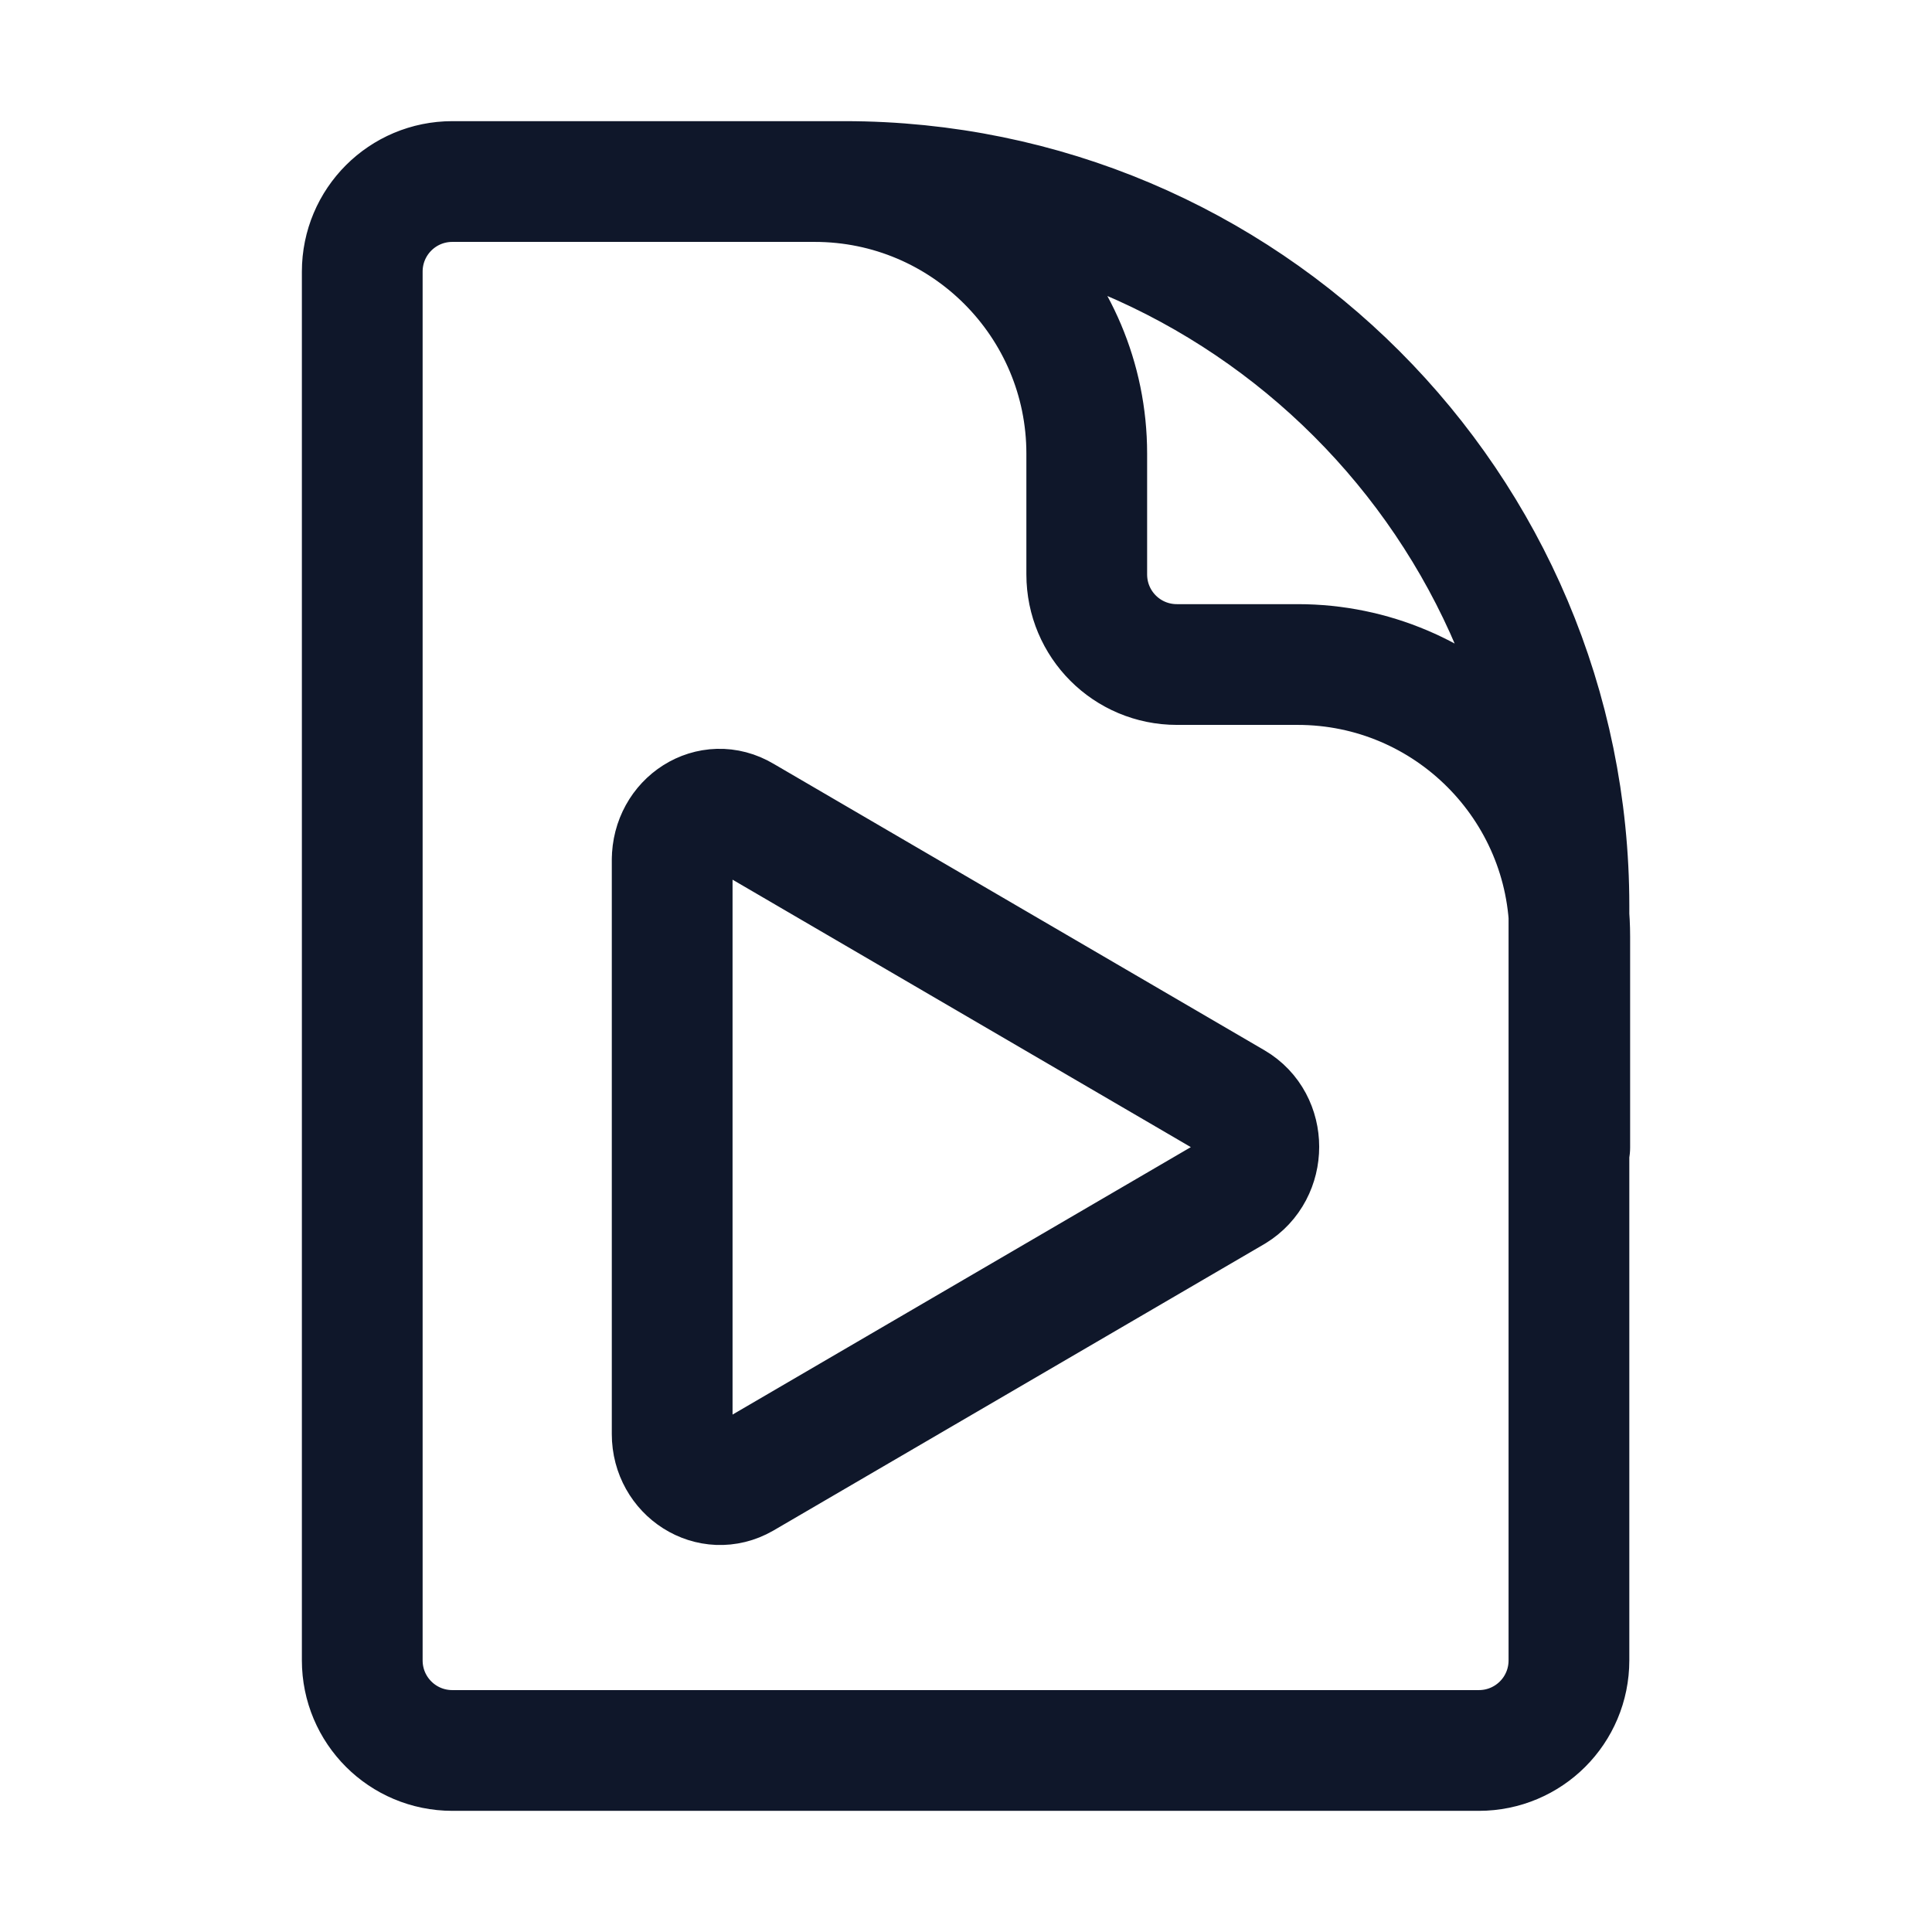 <svg width="24" height="24" viewBox="0 0 24 24" fill="none" xmlns="http://www.w3.org/2000/svg">
    <path d=" M 8.35 10.685 C 8.35 10.205 8.83 9.895 9.23 10.135 L 15.33 13.695 C 15.74 13.935 15.74 14.555 15.33 14.805 L 9.23 18.365 C 8.83 18.595 8.35 18.285 8.35 17.815 L 8.35 10.675 L 8.35 10.685 Z  M 8.24 2.255 L 10.12 2.255 C 11.99 2.255 13.5 3.775 13.5 5.635 L 13.5 7.135 C 13.5 7.755 14 8.255 14.62 8.255 L 16.12 8.255 C 17.99 8.255 19.5 9.775 19.5 11.635 L 19.5 14.255 M 10.49 2.255 C 15.46 2.255 19.49 6.285 19.49 11.255 L 19.49 20.625 C 19.49 21.245 18.99 21.745 18.37 21.745 L 5.62 21.745 C 5 21.745 4.5 21.245 4.5 20.625 L 4.5 3.375 C 4.5 2.755 5 2.255 5.62 2.255 L 10.5 2.255 L 10.5 2.255 L 10.49 2.255 Z " stroke="#0F172A" stroke-width="1.5" stroke-linecap="round" stroke-linejoin="round"/>
    </svg>
